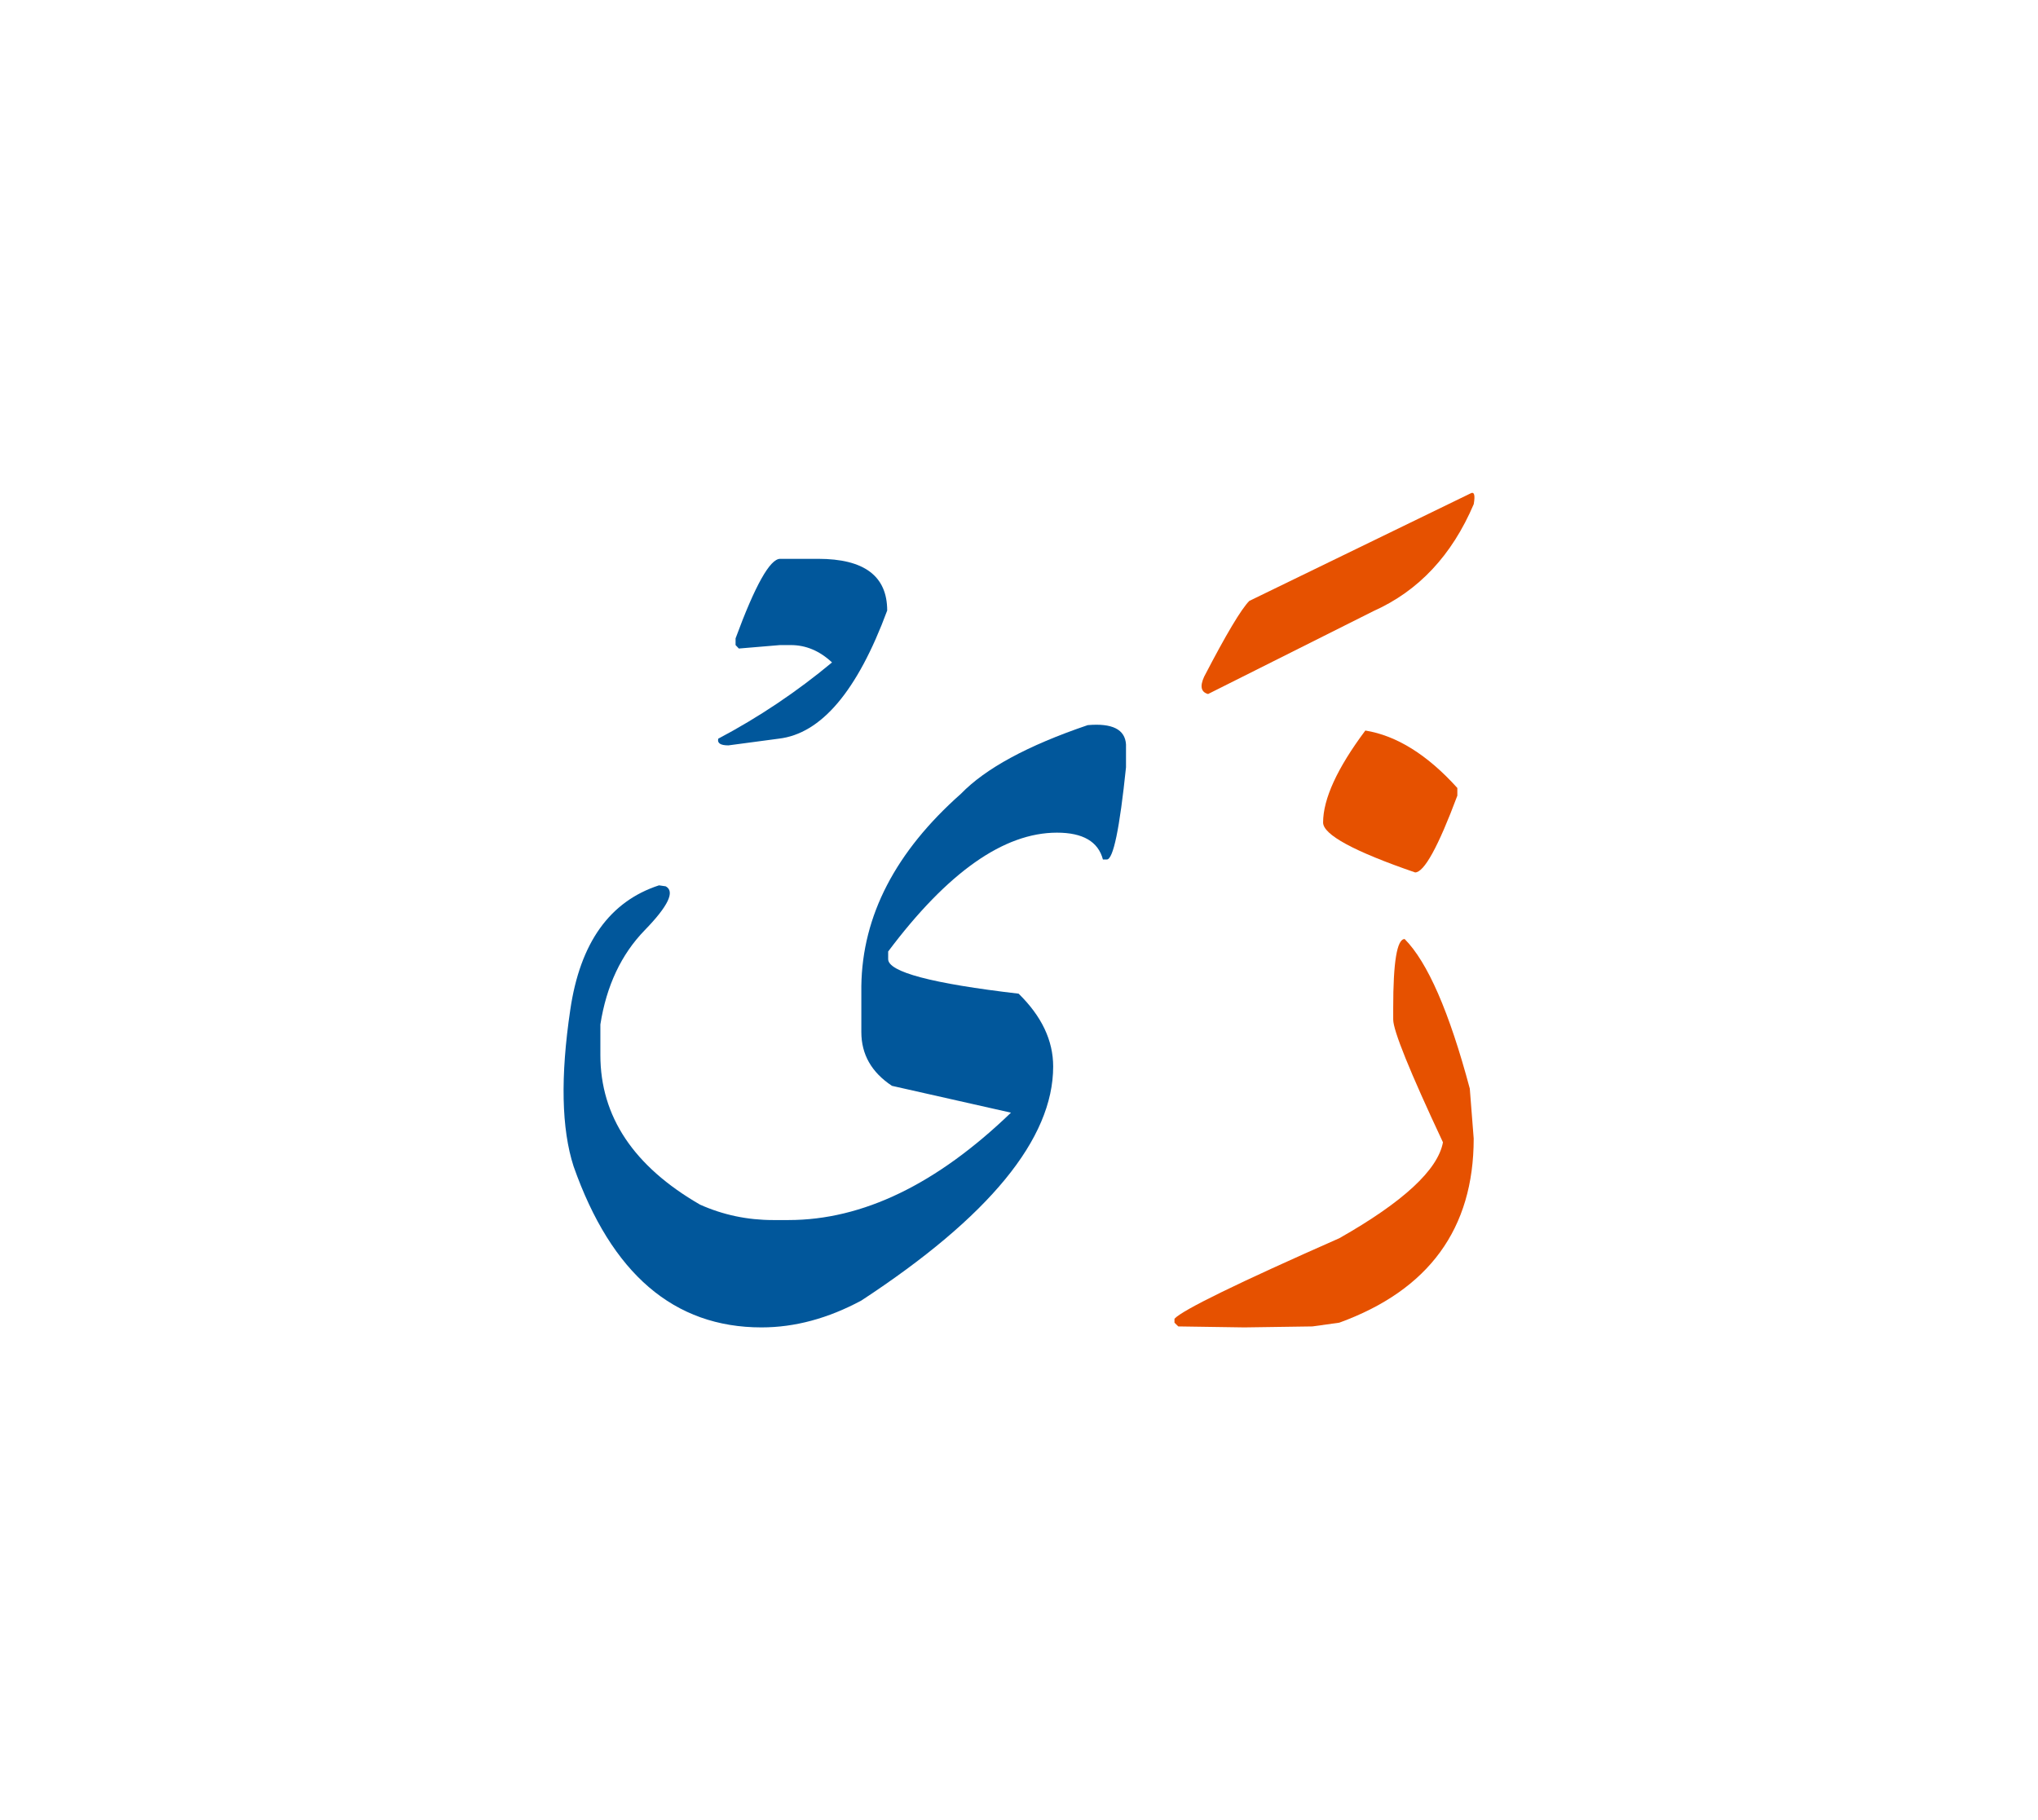 <svg id="vector" xmlns="http://www.w3.org/2000/svg" width="75" height="67" viewBox="0 0 83 73"><path fill="#01579B" d="M31.772,22.19h1.547c1.873,0 2.813,0.699 2.813,2.106c-1.214,3.28 -2.687,5.02 -4.42,5.22l-2.047,0.273c-0.327,0 -0.46,-0.093 -0.413,-0.273c1.652,-0.873 3.2,-1.913 4.633,-3.106c-0.507,-0.474 -1.066,-0.707 -1.68,-0.707h-0.434l-1.68,0.141l-0.134,-0.141V25.43C30.752,23.271 31.359,22.19 31.772,22.19L31.772,22.19z" id="path_0"/><path fill="#01579B" d="M44.299,28.964c-2.453,0.833 -4.166,1.767 -5.16,2.793c-2.666,2.36 -4.02,4.967 -4.06,7.833v1.874c0,0.913 0.413,1.64 1.247,2.193l4.847,1.093c-3.021,2.913 -6.04,4.374 -9.061,4.374h-0.627c-1.04,0 -2.033,-0.207 -2.973,-0.627c-2.707,-1.561 -4.061,-3.594 -4.061,-6.094v-1.246c0.247,-1.58 0.854,-2.86 1.807,-3.84c0.96,-0.987 1.24,-1.58 0.854,-1.787l-0.273,-0.04c-2.007,0.653 -3.213,2.34 -3.613,5.066c-0.406,2.727 -0.359,4.854 0.134,6.38c1.54,4.374 4.086,6.561 7.653,6.561c1.359,0 2.713,-0.367 4.066,-1.094c5.207,-3.413 7.813,-6.587 7.813,-9.533c0,-1.066 -0.474,-2.054 -1.407,-2.967c-3.539,-0.413 -5.313,-0.887 -5.313,-1.406v-0.313c2.42,-3.227 4.713,-4.84 6.873,-4.84c1.053,0 1.68,0.36 1.873,1.093h0.16c0.26,0 0.521,-1.253 0.78,-3.753V29.75C45.819,29.137 45.299,28.877 44.299,28.964L44.299,28.964z" id="path_1"/><path fill="#E65100" d="M59.879,19.53c0.16,-0.094 0.207,0.053 0.14,0.434c-0.886,2.08 -2.246,3.533 -4.079,4.353l-6.74,3.38c-0.287,-0.079 -0.34,-0.313 -0.16,-0.706c0.899,-1.733 1.514,-2.76 1.84,-3.087L59.879,19.53L59.879,19.53z" id="path_2"/><path fill="#E65100" d="M57.206,37.677c0.933,0.94 1.819,2.967 2.653,6.093l0.159,2.034c0,3.673 -1.826,6.173 -5.473,7.5l-1.094,0.153l-2.773,0.04l-2.692,-0.04l-0.154,-0.153v-0.16c0.334,-0.36 2.574,-1.453 6.714,-3.28c2.606,-1.479 4.014,-2.786 4.22,-3.906c-1.354,-2.887 -2.026,-4.554 -2.026,-5V40.49C56.739,38.617 56.893,37.677 57.206,37.677L57.206,37.677z" id="path_3"/><path fill="#E65100" d="M55.605,29.184c1.273,0.207 2.527,0.986 3.747,2.34v0.313c-0.78,2.087 -1.354,3.127 -1.72,3.127c-2.5,-0.86 -3.747,-1.54 -3.747,-2.034C53.886,31.971 54.459,30.717 55.605,29.184L55.605,29.184z" id="path_4"/></svg>